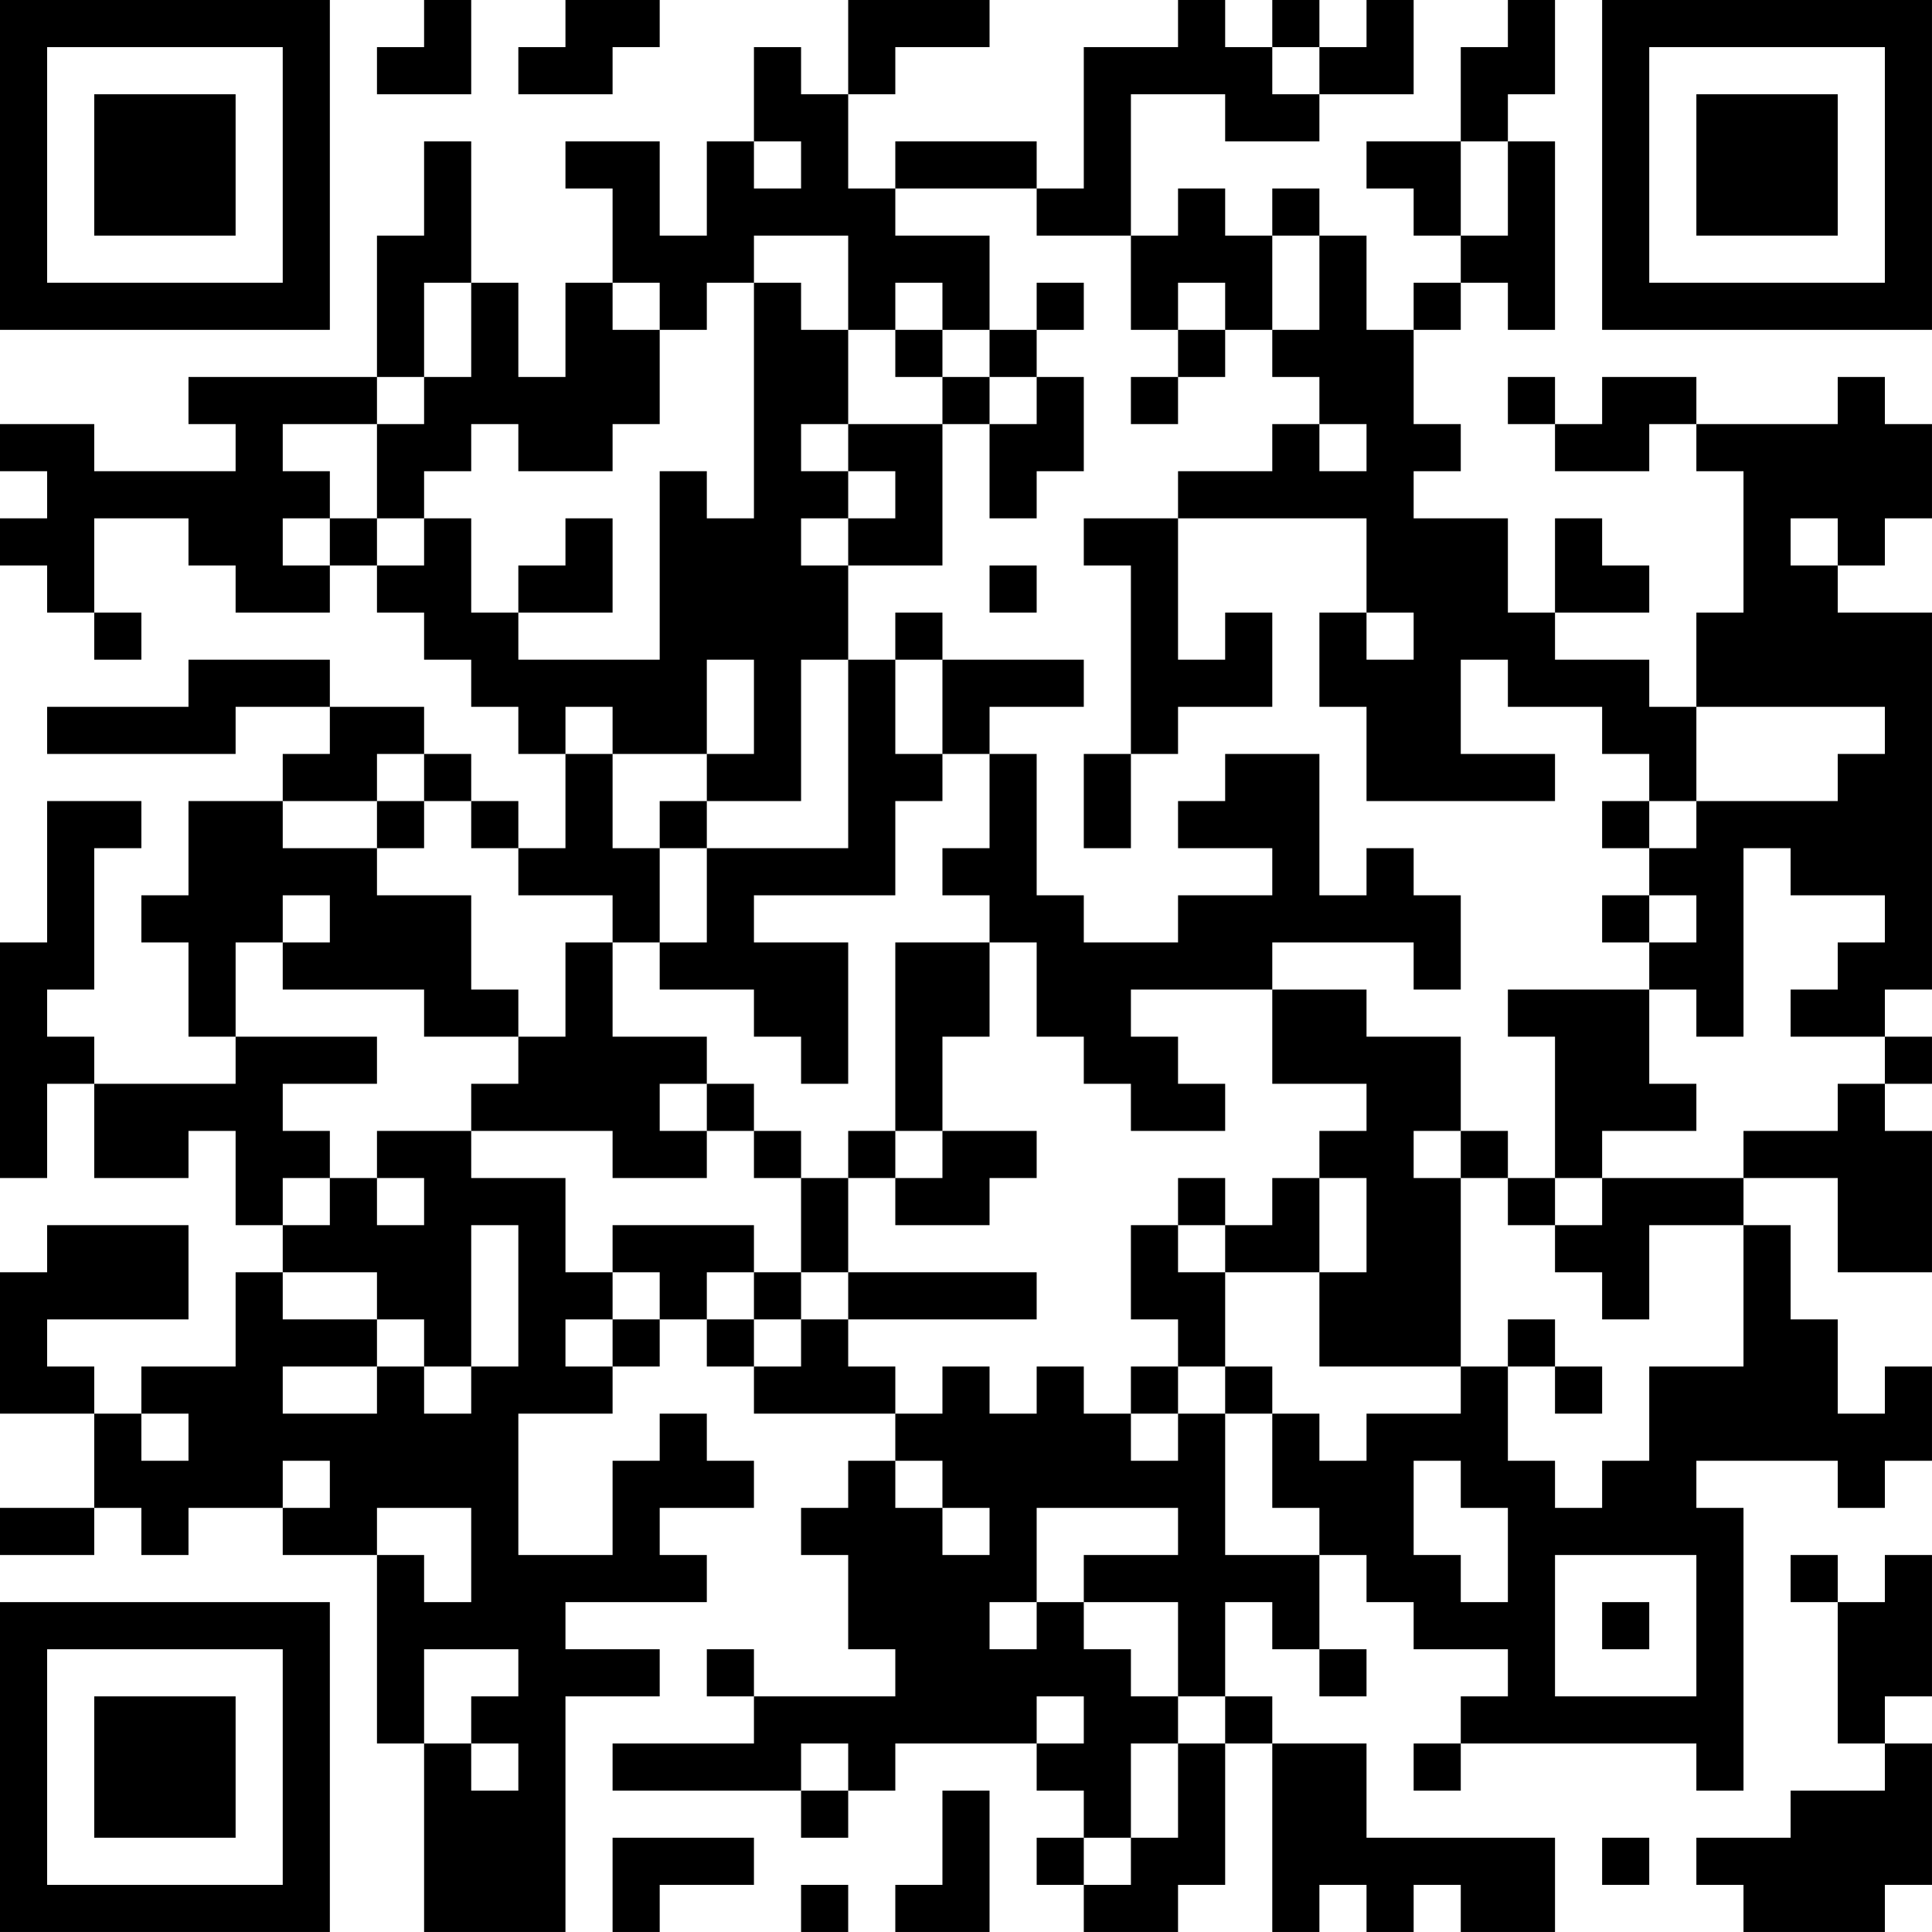 <?xml version="1.0" encoding="UTF-8"?>
<svg xmlns="http://www.w3.org/2000/svg" version="1.1" width="200" height="200" viewBox="0 0 200 200"><rect x="0" y="0" width="200" height="200" fill="#ffffff"/><g transform="scale(4.878)"><g transform="translate(0,0)"><path fill-rule="evenodd" d="M9 0L9 1L8 1L8 2L10 2L10 0ZM12 0L12 1L11 1L11 2L13 2L13 1L14 1L14 0ZM18 0L18 2L17 2L17 1L16 1L16 3L15 3L15 5L14 5L14 3L12 3L12 4L13 4L13 6L12 6L12 8L11 8L11 6L10 6L10 3L9 3L9 5L8 5L8 8L4 8L4 9L5 9L5 10L2 10L2 9L0 9L0 10L1 10L1 11L0 11L0 12L1 12L1 13L2 13L2 14L3 14L3 13L2 13L2 11L4 11L4 12L5 12L5 13L7 13L7 12L8 12L8 13L9 13L9 14L10 14L10 15L11 15L11 16L12 16L12 18L11 18L11 17L10 17L10 16L9 16L9 15L7 15L7 14L4 14L4 15L1 15L1 16L5 16L5 15L7 15L7 16L6 16L6 17L4 17L4 19L3 19L3 20L4 20L4 22L5 22L5 23L2 23L2 22L1 22L1 21L2 21L2 18L3 18L3 17L1 17L1 20L0 20L0 25L1 25L1 23L2 23L2 25L4 25L4 24L5 24L5 26L6 26L6 27L5 27L5 29L3 29L3 30L2 30L2 29L1 29L1 28L4 28L4 26L1 26L1 27L0 27L0 30L2 30L2 32L0 32L0 33L2 33L2 32L3 32L3 33L4 33L4 32L6 32L6 33L8 33L8 37L9 37L9 41L12 41L12 36L14 36L14 35L12 35L12 34L15 34L15 33L14 33L14 32L16 32L16 31L15 31L15 30L14 30L14 31L13 31L13 33L11 33L11 30L13 30L13 29L14 29L14 28L15 28L15 29L16 29L16 30L19 30L19 31L18 31L18 32L17 32L17 33L18 33L18 35L19 35L19 36L16 36L16 35L15 35L15 36L16 36L16 37L13 37L13 38L17 38L17 39L18 39L18 38L19 38L19 37L22 37L22 38L23 38L23 39L22 39L22 40L23 40L23 41L25 41L25 40L26 40L26 37L27 37L27 41L28 41L28 40L29 40L29 41L30 41L30 40L31 40L31 41L33 41L33 39L29 39L29 37L27 37L27 36L26 36L26 34L27 34L27 35L28 35L28 36L29 36L29 35L28 35L28 33L29 33L29 34L30 34L30 35L32 35L32 36L31 36L31 37L30 37L30 38L31 38L31 37L36 37L36 38L37 38L37 32L36 32L36 31L39 31L39 32L40 32L40 31L41 31L41 29L40 29L40 30L39 30L39 28L38 28L38 26L37 26L37 25L39 25L39 27L41 27L41 24L40 24L40 23L41 23L41 22L40 22L40 21L41 21L41 13L39 13L39 12L40 12L40 11L41 11L41 9L40 9L40 8L39 8L39 9L36 9L36 8L34 8L34 9L33 9L33 8L32 8L32 9L33 9L33 10L35 10L35 9L36 9L36 10L37 10L37 13L36 13L36 15L35 15L35 14L33 14L33 13L35 13L35 12L34 12L34 11L33 11L33 13L32 13L32 11L30 11L30 10L31 10L31 9L30 9L30 7L31 7L31 6L32 6L32 7L33 7L33 3L32 3L32 2L33 2L33 0L32 0L32 1L31 1L31 3L29 3L29 4L30 4L30 5L31 5L31 6L30 6L30 7L29 7L29 5L28 5L28 4L27 4L27 5L26 5L26 4L25 4L25 5L24 5L24 2L26 2L26 3L28 3L28 2L30 2L30 0L29 0L29 1L28 1L28 0L27 0L27 1L26 1L26 0L25 0L25 1L23 1L23 4L22 4L22 3L19 3L19 4L18 4L18 2L19 2L19 1L21 1L21 0ZM27 1L27 2L28 2L28 1ZM16 3L16 4L17 4L17 3ZM31 3L31 5L32 5L32 3ZM19 4L19 5L21 5L21 7L20 7L20 6L19 6L19 7L18 7L18 5L16 5L16 6L15 6L15 7L14 7L14 6L13 6L13 7L14 7L14 9L13 9L13 10L11 10L11 9L10 9L10 10L9 10L9 11L8 11L8 9L9 9L9 8L10 8L10 6L9 6L9 8L8 8L8 9L6 9L6 10L7 10L7 11L6 11L6 12L7 12L7 11L8 11L8 12L9 12L9 11L10 11L10 13L11 13L11 14L14 14L14 10L15 10L15 11L16 11L16 6L17 6L17 7L18 7L18 9L17 9L17 10L18 10L18 11L17 11L17 12L18 12L18 14L17 14L17 17L15 17L15 16L16 16L16 14L15 14L15 16L13 16L13 15L12 15L12 16L13 16L13 18L14 18L14 20L13 20L13 19L11 19L11 18L10 18L10 17L9 17L9 16L8 16L8 17L6 17L6 18L8 18L8 19L10 19L10 21L11 21L11 22L9 22L9 21L6 21L6 20L7 20L7 19L6 19L6 20L5 20L5 22L8 22L8 23L6 23L6 24L7 24L7 25L6 25L6 26L7 26L7 25L8 25L8 26L9 26L9 25L8 25L8 24L10 24L10 25L12 25L12 27L13 27L13 28L12 28L12 29L13 29L13 28L14 28L14 27L13 27L13 26L16 26L16 27L15 27L15 28L16 28L16 29L17 29L17 28L18 28L18 29L19 29L19 30L20 30L20 29L21 29L21 30L22 30L22 29L23 29L23 30L24 30L24 31L25 31L25 30L26 30L26 33L28 33L28 32L27 32L27 30L28 30L28 31L29 31L29 30L31 30L31 29L32 29L32 31L33 31L33 32L34 32L34 31L35 31L35 29L37 29L37 26L35 26L35 28L34 28L34 27L33 27L33 26L34 26L34 25L37 25L37 24L39 24L39 23L40 23L40 22L38 22L38 21L39 21L39 20L40 20L40 19L38 19L38 18L37 18L37 22L36 22L36 21L35 21L35 20L36 20L36 19L35 19L35 18L36 18L36 17L39 17L39 16L40 16L40 15L36 15L36 17L35 17L35 16L34 16L34 15L32 15L32 14L31 14L31 16L33 16L33 17L29 17L29 15L28 15L28 13L29 13L29 14L30 14L30 13L29 13L29 11L25 11L25 10L27 10L27 9L28 9L28 10L29 10L29 9L28 9L28 8L27 8L27 7L28 7L28 5L27 5L27 7L26 7L26 6L25 6L25 7L24 7L24 5L22 5L22 4ZM22 6L22 7L21 7L21 8L20 8L20 7L19 7L19 8L20 8L20 9L18 9L18 10L19 10L19 11L18 11L18 12L20 12L20 9L21 9L21 11L22 11L22 10L23 10L23 8L22 8L22 7L23 7L23 6ZM25 7L25 8L24 8L24 9L25 9L25 8L26 8L26 7ZM21 8L21 9L22 9L22 8ZM12 11L12 12L11 12L11 13L13 13L13 11ZM23 11L23 12L24 12L24 16L23 16L23 18L24 18L24 16L25 16L25 15L27 15L27 13L26 13L26 14L25 14L25 11ZM38 11L38 12L39 12L39 11ZM21 12L21 13L22 13L22 12ZM19 13L19 14L18 14L18 18L15 18L15 17L14 17L14 18L15 18L15 20L14 20L14 21L16 21L16 22L17 22L17 23L18 23L18 20L16 20L16 19L19 19L19 17L20 17L20 16L21 16L21 18L20 18L20 19L21 19L21 20L19 20L19 24L18 24L18 25L17 25L17 24L16 24L16 23L15 23L15 22L13 22L13 20L12 20L12 22L11 22L11 23L10 23L10 24L13 24L13 25L15 25L15 24L16 24L16 25L17 25L17 27L16 27L16 28L17 28L17 27L18 27L18 28L22 28L22 27L18 27L18 25L19 25L19 26L21 26L21 25L22 25L22 24L20 24L20 22L21 22L21 20L22 20L22 22L23 22L23 23L24 23L24 24L26 24L26 23L25 23L25 22L24 22L24 21L27 21L27 23L29 23L29 24L28 24L28 25L27 25L27 26L26 26L26 25L25 25L25 26L24 26L24 28L25 28L25 29L24 29L24 30L25 30L25 29L26 29L26 30L27 30L27 29L26 29L26 27L28 27L28 29L31 29L31 25L32 25L32 26L33 26L33 25L34 25L34 24L36 24L36 23L35 23L35 21L32 21L32 22L33 22L33 25L32 25L32 24L31 24L31 22L29 22L29 21L27 21L27 20L30 20L30 21L31 21L31 19L30 19L30 18L29 18L29 19L28 19L28 16L26 16L26 17L25 17L25 18L27 18L27 19L25 19L25 20L23 20L23 19L22 19L22 16L21 16L21 15L23 15L23 14L20 14L20 13ZM19 14L19 16L20 16L20 14ZM8 17L8 18L9 18L9 17ZM34 17L34 18L35 18L35 17ZM34 19L34 20L35 20L35 19ZM14 23L14 24L15 24L15 23ZM19 24L19 25L20 25L20 24ZM30 24L30 25L31 25L31 24ZM28 25L28 27L29 27L29 25ZM10 26L10 29L9 29L9 28L8 28L8 27L6 27L6 28L8 28L8 29L6 29L6 30L8 30L8 29L9 29L9 30L10 30L10 29L11 29L11 26ZM25 26L25 27L26 27L26 26ZM32 28L32 29L33 29L33 30L34 30L34 29L33 29L33 28ZM3 30L3 31L4 31L4 30ZM6 31L6 32L7 32L7 31ZM19 31L19 32L20 32L20 33L21 33L21 32L20 32L20 31ZM30 31L30 33L31 33L31 34L32 34L32 32L31 32L31 31ZM8 32L8 33L9 33L9 34L10 34L10 32ZM22 32L22 34L21 34L21 35L22 35L22 34L23 34L23 35L24 35L24 36L25 36L25 37L24 37L24 39L23 39L23 40L24 40L24 39L25 39L25 37L26 37L26 36L25 36L25 34L23 34L23 33L25 33L25 32ZM33 33L33 36L36 36L36 33ZM38 33L38 34L39 34L39 37L40 37L40 38L38 38L38 39L36 39L36 40L37 40L37 41L40 41L40 40L41 40L41 37L40 37L40 36L41 36L41 33L40 33L40 34L39 34L39 33ZM34 34L34 35L35 35L35 34ZM9 35L9 37L10 37L10 38L11 38L11 37L10 37L10 36L11 36L11 35ZM22 36L22 37L23 37L23 36ZM17 37L17 38L18 38L18 37ZM20 38L20 40L19 40L19 41L21 41L21 38ZM13 39L13 41L14 41L14 40L16 40L16 39ZM34 39L34 40L35 40L35 39ZM17 40L17 41L18 41L18 40ZM0 0L0 7L7 7L7 0ZM1 1L1 6L6 6L6 1ZM2 2L2 5L5 5L5 2ZM34 0L34 7L41 7L41 0ZM35 1L35 6L40 6L40 1ZM36 2L36 5L39 5L39 2ZM0 34L0 41L7 41L7 34ZM1 35L1 40L6 40L6 35ZM2 36L2 39L5 39L5 36Z" fill="#000000"/></g></g></svg>
